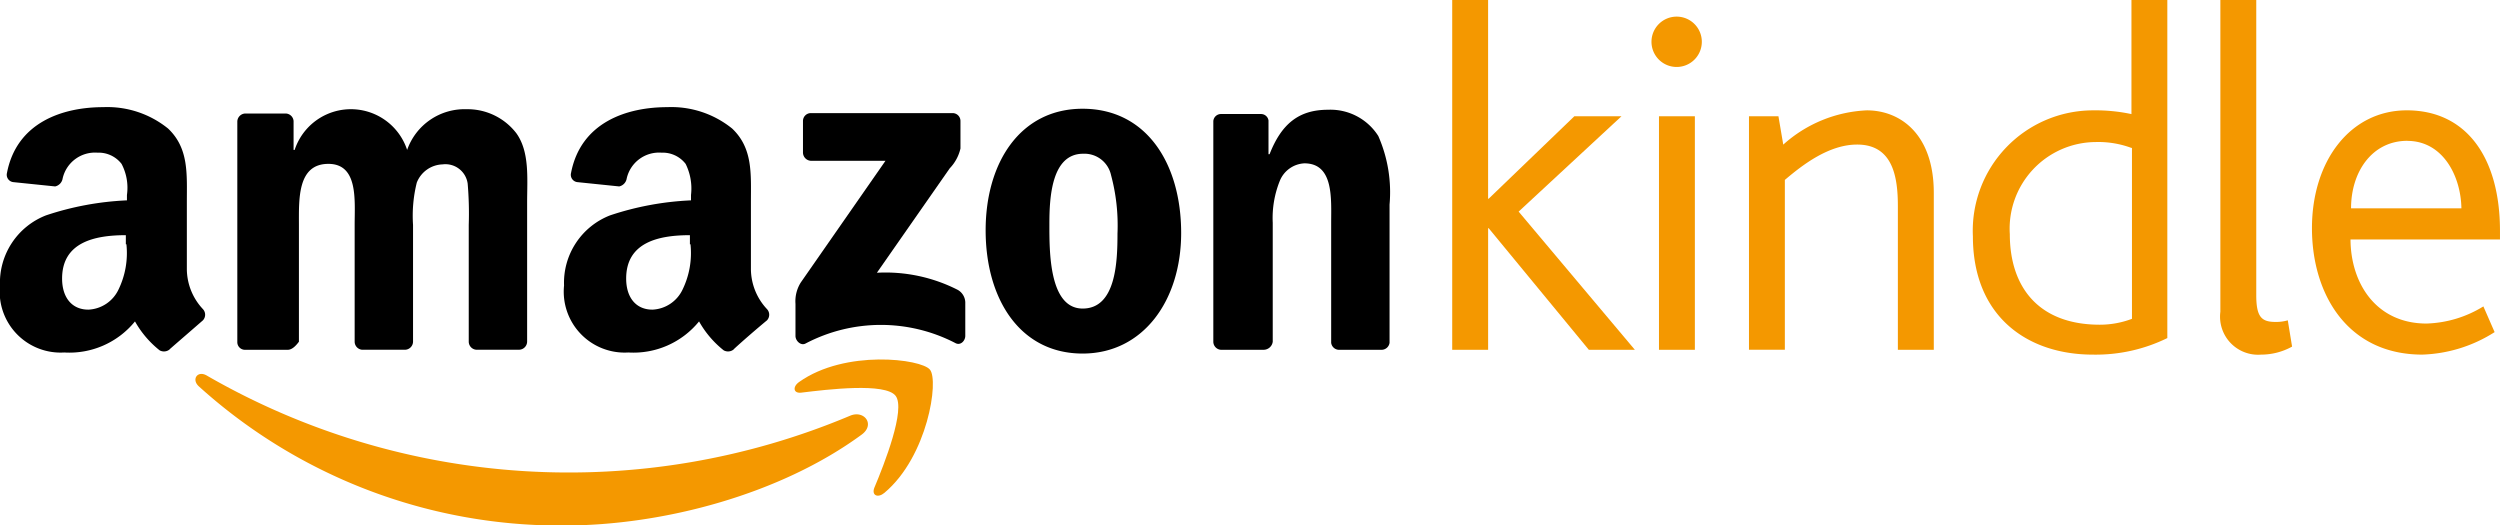 <svg id="Amazon_Kindle" data-name="Amazon Kindle" xmlns="http://www.w3.org/2000/svg" width="142.722" height="30" viewBox="0 0 142.722 30">
  <path id="Path_123984" data-name="Path 123984" d="M138.832,230.255c-4.618,3.395-11.284,5.2-17.034,5.2a30.755,30.755,0,0,1-20.826-7.951c-.428-.4-.061-.917.459-.612a41.373,41.373,0,0,0,36.728,2.294C138.955,228.848,139.6,229.674,138.832,230.255Z" transform="translate(-89.627 -205.453)" fill="#f49800" fill-rule="evenodd"/>
  <path id="Path_123985" data-name="Path 123985" d="M218.406,226.186c-.581-.765-3.884-.367-5.382-.184-.459.061-.52-.336-.122-.612,2.63-1.865,6.972-1.315,7.462-.7.52.612-.122,4.954-2.6,7.034-.367.306-.734.153-.581-.275C217.764,230.07,218.987,226.951,218.406,226.186Z" transform="translate(-167.275 -203.587)" fill="#f49800" fill-rule="evenodd"/>
  <path id="Path_123986" data-name="Path 123986" d="M213.228,180.363v-1.8a.45.45,0,0,1,.459-.459h8.073a.45.45,0,0,1,.459.459v1.56a2.407,2.407,0,0,1-.612,1.132l-4.159,5.963a9.07,9.07,0,0,1,4.618.979.85.85,0,0,1,.428.7v1.927c0,.275-.275.581-.581.4a9.24,9.24,0,0,0-8.532.031c-.275.153-.581-.153-.581-.428v-1.835a2.01,2.01,0,0,1,.306-1.223l4.832-6.942h-4.22A.476.476,0,0,1,213.228,180.363Z" transform="translate(-167.387 -171.647)" fill-rule="evenodd"/>
  <path id="Path_123987" data-name="Path 123987" d="M111.475,191.131h-2.446a.437.437,0,0,1-.428-.428V178.1a.47.47,0,0,1,.459-.459h2.294a.465.465,0,0,1,.459.428v1.651h.061a3.38,3.38,0,0,1,6.422,0,3.475,3.475,0,0,1,3.394-2.324,3.513,3.513,0,0,1,2.844,1.376c.765,1.07.612,2.6.612,3.945v7.951a.47.47,0,0,1-.459.459h-2.446a.465.465,0,0,1-.428-.459v-6.667a20.008,20.008,0,0,0-.061-2.355,1.282,1.282,0,0,0-1.437-1.1,1.634,1.634,0,0,0-1.468,1.04,7.831,7.831,0,0,0-.214,2.416v6.667a.47.47,0,0,1-.459.459h-2.446a.465.465,0,0,1-.428-.459v-6.667c0-1.407.214-3.486-1.5-3.486-1.774,0-1.682,2.018-1.682,3.486v6.667C111.933,190.917,111.719,191.131,111.475,191.131Z" transform="translate(-95.053 -171.161)" fill-rule="evenodd"/>
  <path id="Path_123988" data-name="Path 123988" d="M253.835,177.3c3.639,0,5.627,3.119,5.627,7.095,0,3.853-2.171,6.881-5.627,6.881-3.578,0-5.535-3.119-5.535-7.034C248.3,180.358,250.288,177.3,253.835,177.3Zm.031,2.569c-1.8,0-1.927,2.477-1.927,4.006s-.031,4.832,1.9,4.832c1.9,0,1.988-2.661,1.988-4.281a11.055,11.055,0,0,0-.367-3.333A1.554,1.554,0,0,0,253.866,179.869Z" transform="translate(-192.031 -171.092)" fill-rule="evenodd"/>
  <path id="Path_123989" data-name="Path 123989" d="M293.675,191.2h-2.446a.465.465,0,0,1-.428-.459v-12.6a.439.439,0,0,1,.459-.4h2.263a.429.429,0,0,1,.428.367v1.927h.061c.673-1.713,1.651-2.538,3.333-2.538a3.234,3.234,0,0,1,2.875,1.5,7.97,7.97,0,0,1,.642,3.914v7.89a.463.463,0,0,1-.459.4h-2.446a.457.457,0,0,1-.428-.4v-6.85c0-1.376.153-3.395-1.529-3.395a1.6,1.6,0,0,0-1.407,1.009,5.683,5.683,0,0,0-.4,2.385v6.789A.529.529,0,0,1,293.675,191.2Z" transform="translate(-221.534 -171.231)" fill-rule="evenodd"/>
  <path id="Path_123990" data-name="Path 123990" d="M176.817,184.829a4.759,4.759,0,0,1-.459,2.6,2,2,0,0,1-1.713,1.132c-.948,0-1.5-.7-1.5-1.774,0-2.08,1.865-2.477,3.639-2.477v.52Zm2.477,5.994a.508.508,0,0,1-.581.061,5.63,5.63,0,0,1-1.407-1.651,4.826,4.826,0,0,1-4.037,1.774,3.478,3.478,0,0,1-3.67-3.823,4.126,4.126,0,0,1,2.63-4.006,16.88,16.88,0,0,1,4.618-.856v-.306a3.176,3.176,0,0,0-.306-1.774,1.651,1.651,0,0,0-1.376-.642,1.893,1.893,0,0,0-1.988,1.468.555.555,0,0,1-.428.459l-2.385-.245a.422.422,0,0,1-.367-.52c.55-2.875,3.15-3.761,5.5-3.761a5.519,5.519,0,0,1,3.7,1.223c1.193,1.132,1.07,2.6,1.07,4.22v3.823a3.371,3.371,0,0,0,.917,2.263.47.47,0,0,1,0,.642c-.52.428-1.407,1.193-1.9,1.651Z" transform="translate(-137.398 -170.884)" fill-rule="evenodd"/>
  <path id="Path_123991" data-name="Path 123991" d="M71.517,184.829a4.759,4.759,0,0,1-.459,2.6,2,2,0,0,1-1.713,1.132c-.948,0-1.5-.7-1.5-1.774,0-2.08,1.865-2.477,3.639-2.477v.52Zm2.477,5.994a.508.508,0,0,1-.581.061,5.63,5.63,0,0,1-1.407-1.651,4.826,4.826,0,0,1-4.037,1.774,3.478,3.478,0,0,1-3.67-3.823,4.126,4.126,0,0,1,2.63-4.006,16.88,16.88,0,0,1,4.618-.856v-.306a2.933,2.933,0,0,0-.306-1.774,1.651,1.651,0,0,0-1.376-.642,1.893,1.893,0,0,0-1.988,1.468.555.555,0,0,1-.428.459l-2.385-.245a.422.422,0,0,1-.367-.52c.55-2.875,3.15-3.761,5.5-3.761a5.518,5.518,0,0,1,3.7,1.223c1.193,1.132,1.07,2.6,1.07,4.22v3.823a3.371,3.371,0,0,0,.917,2.263.47.47,0,0,1,0,.642c-.489.428-1.376,1.193-1.9,1.651Z" transform="translate(-64.3 -170.884)" fill-rule="evenodd"/>
  <path id="Path_123992" data-name="Path 123992" d="M343.2,176.969l-5.719-6.942h-.031v6.942H335.4V157h2.049v11.346h.031l4.893-4.709h2.691l-5.872,5.443,6.636,7.89Z" transform="translate(-252.495 -157)" fill="#f49800"/>
  <path id="Path_123993" data-name="Path 123993" d="M374.037,162.975a1.437,1.437,0,1,1,1.437-1.437A1.436,1.436,0,0,1,374.037,162.975Zm-1.009,16.147V165.788h2.049v13.333Z" transform="translate(-278.319 -159.152)" fill="#f49800"/>
  <path id="Path_123994" data-name="Path 123994" d="M399.3,191.27v-8.2c0-1.651-.275-3.517-2.324-3.517-1.621,0-3.119,1.162-4.128,2.018v9.694H390.8V177.936h1.682l.275,1.621a7.624,7.624,0,0,1,4.771-1.957c1.927,0,3.823,1.376,3.823,4.71v8.96H399.3Z" transform="translate(-290.953 -171.3)" fill="#f49800"/>
  <path id="Path_123995" data-name="Path 123995" d="M439.45,177.245c-3.731,0-6.85-2.171-6.85-6.758a6.871,6.871,0,0,1,6.881-7.187,9.732,9.732,0,0,1,2.171.214V157H443.7v19.3A9.279,9.279,0,0,1,439.45,177.245Zm2.2-11.8a5.424,5.424,0,0,0-2.049-.336,4.944,4.944,0,0,0-4.893,5.26c0,3.028,1.651,5.168,5.138,5.168a5.171,5.171,0,0,0,1.835-.336V165.44Z" transform="translate(-319.97 -157)" fill="#f49800"/>
  <path id="Path_123996" data-name="Path 123996" d="M481.124,177.245A2.172,2.172,0,0,1,478.8,174.8V157h2.049v16.85c0,1.254.306,1.529,1.1,1.529a2.4,2.4,0,0,0,.7-.092l.245,1.5A3.651,3.651,0,0,1,481.124,177.245Z" transform="translate(-352.042 -157)" fill="#f49800"/>
  <path id="Path_123997" data-name="Path 123997" d="M498.1,184.939c0,2.538,1.468,4.832,4.343,4.832a6.544,6.544,0,0,0,3.242-.979l.642,1.468a8.135,8.135,0,0,1-4.128,1.284c-4.251,0-6.3-3.425-6.3-7.217,0-3.853,2.2-6.728,5.413-6.728,3.425,0,5.321,2.722,5.321,6.881v.489H498.1Zm3.242-5.6c-1.988,0-3.211,1.743-3.211,3.853h6.3C504.4,181.331,503.362,179.343,501.343,179.343Z" transform="translate(-363.912 -171.3)" fill="#f49800"/>
</svg>
